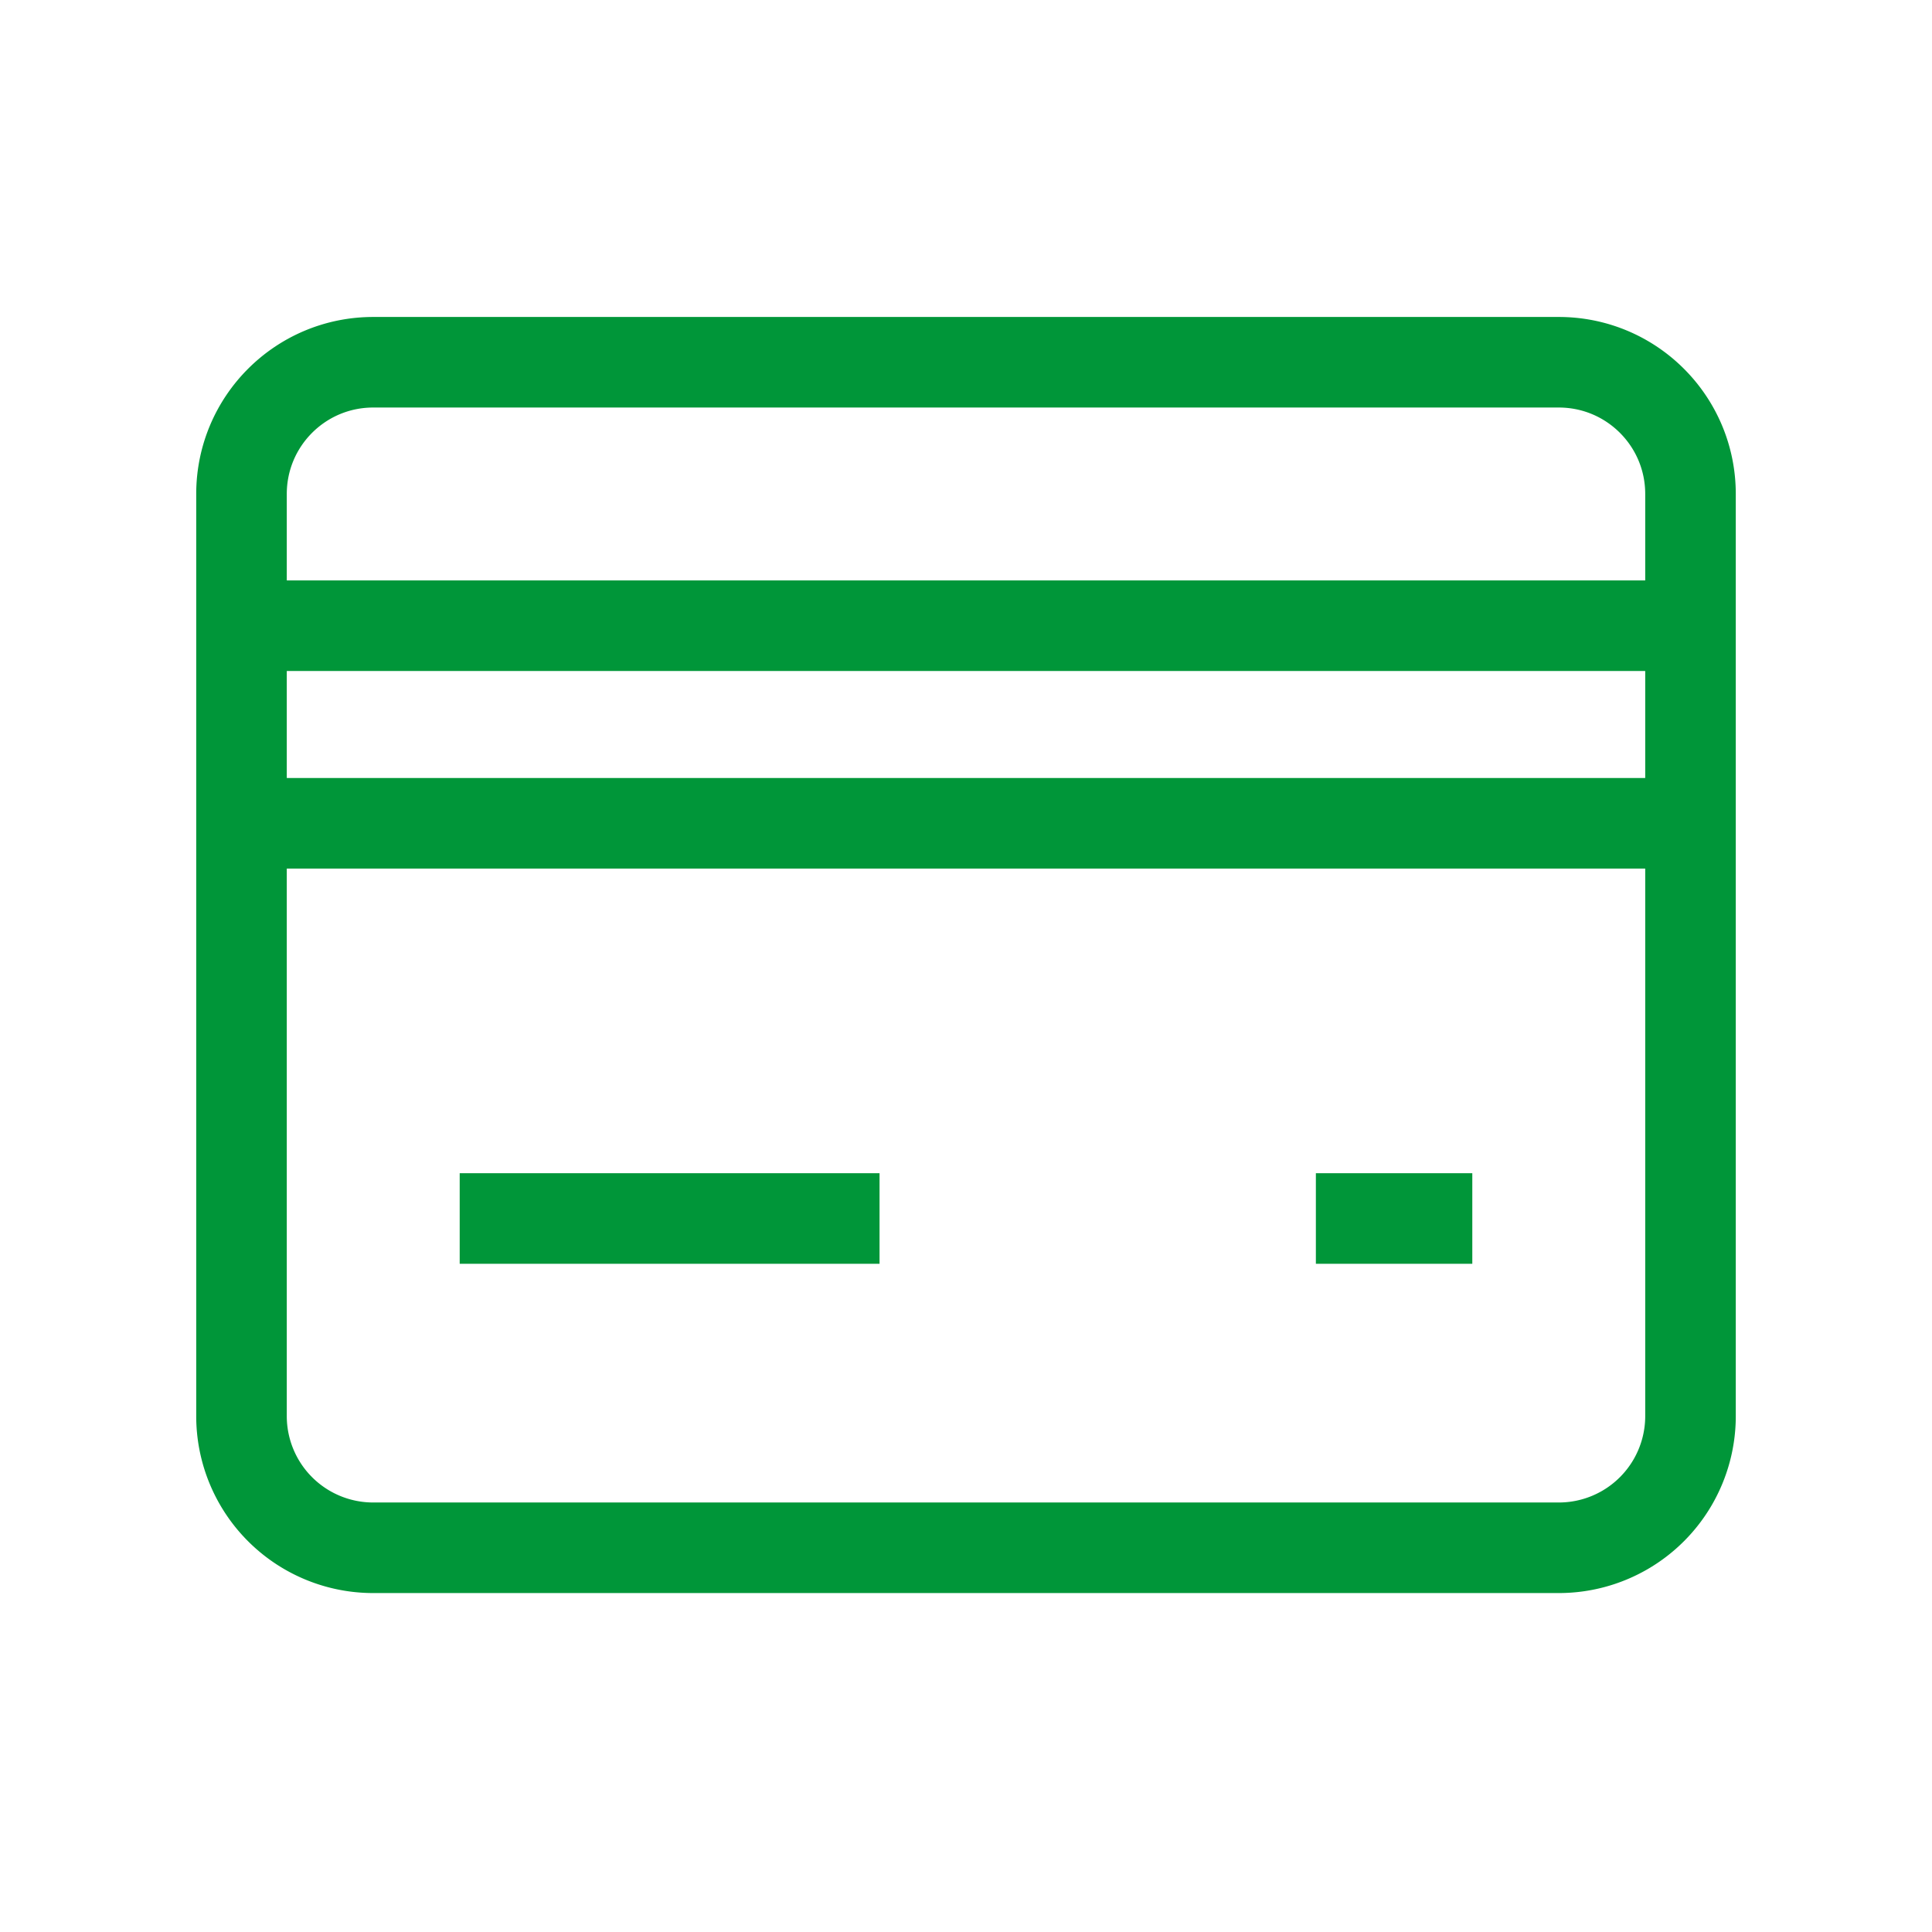 <svg xmlns="http://www.w3.org/2000/svg" width="32" height="32" viewBox="0 0 32 32">
    <g fill="none" fill-rule="evenodd" stroke="#009639" stroke-linecap="square" stroke-width="1.5">
        <path d="M25.818 25.636H6.182A2.181 2.181 0 0 1 4 23.455V8.182C4 6.976 4.976 6 6.182 6h19.636C27.024 6 28 6.976 28 8.182v15.273a2.181 2.181 0 0 1-2.182 2.181zM4 10.364h24M4 13.636h24M8.364 20.182h5.454M22.545 20.182h1.091"/>
    </g>
</svg>
